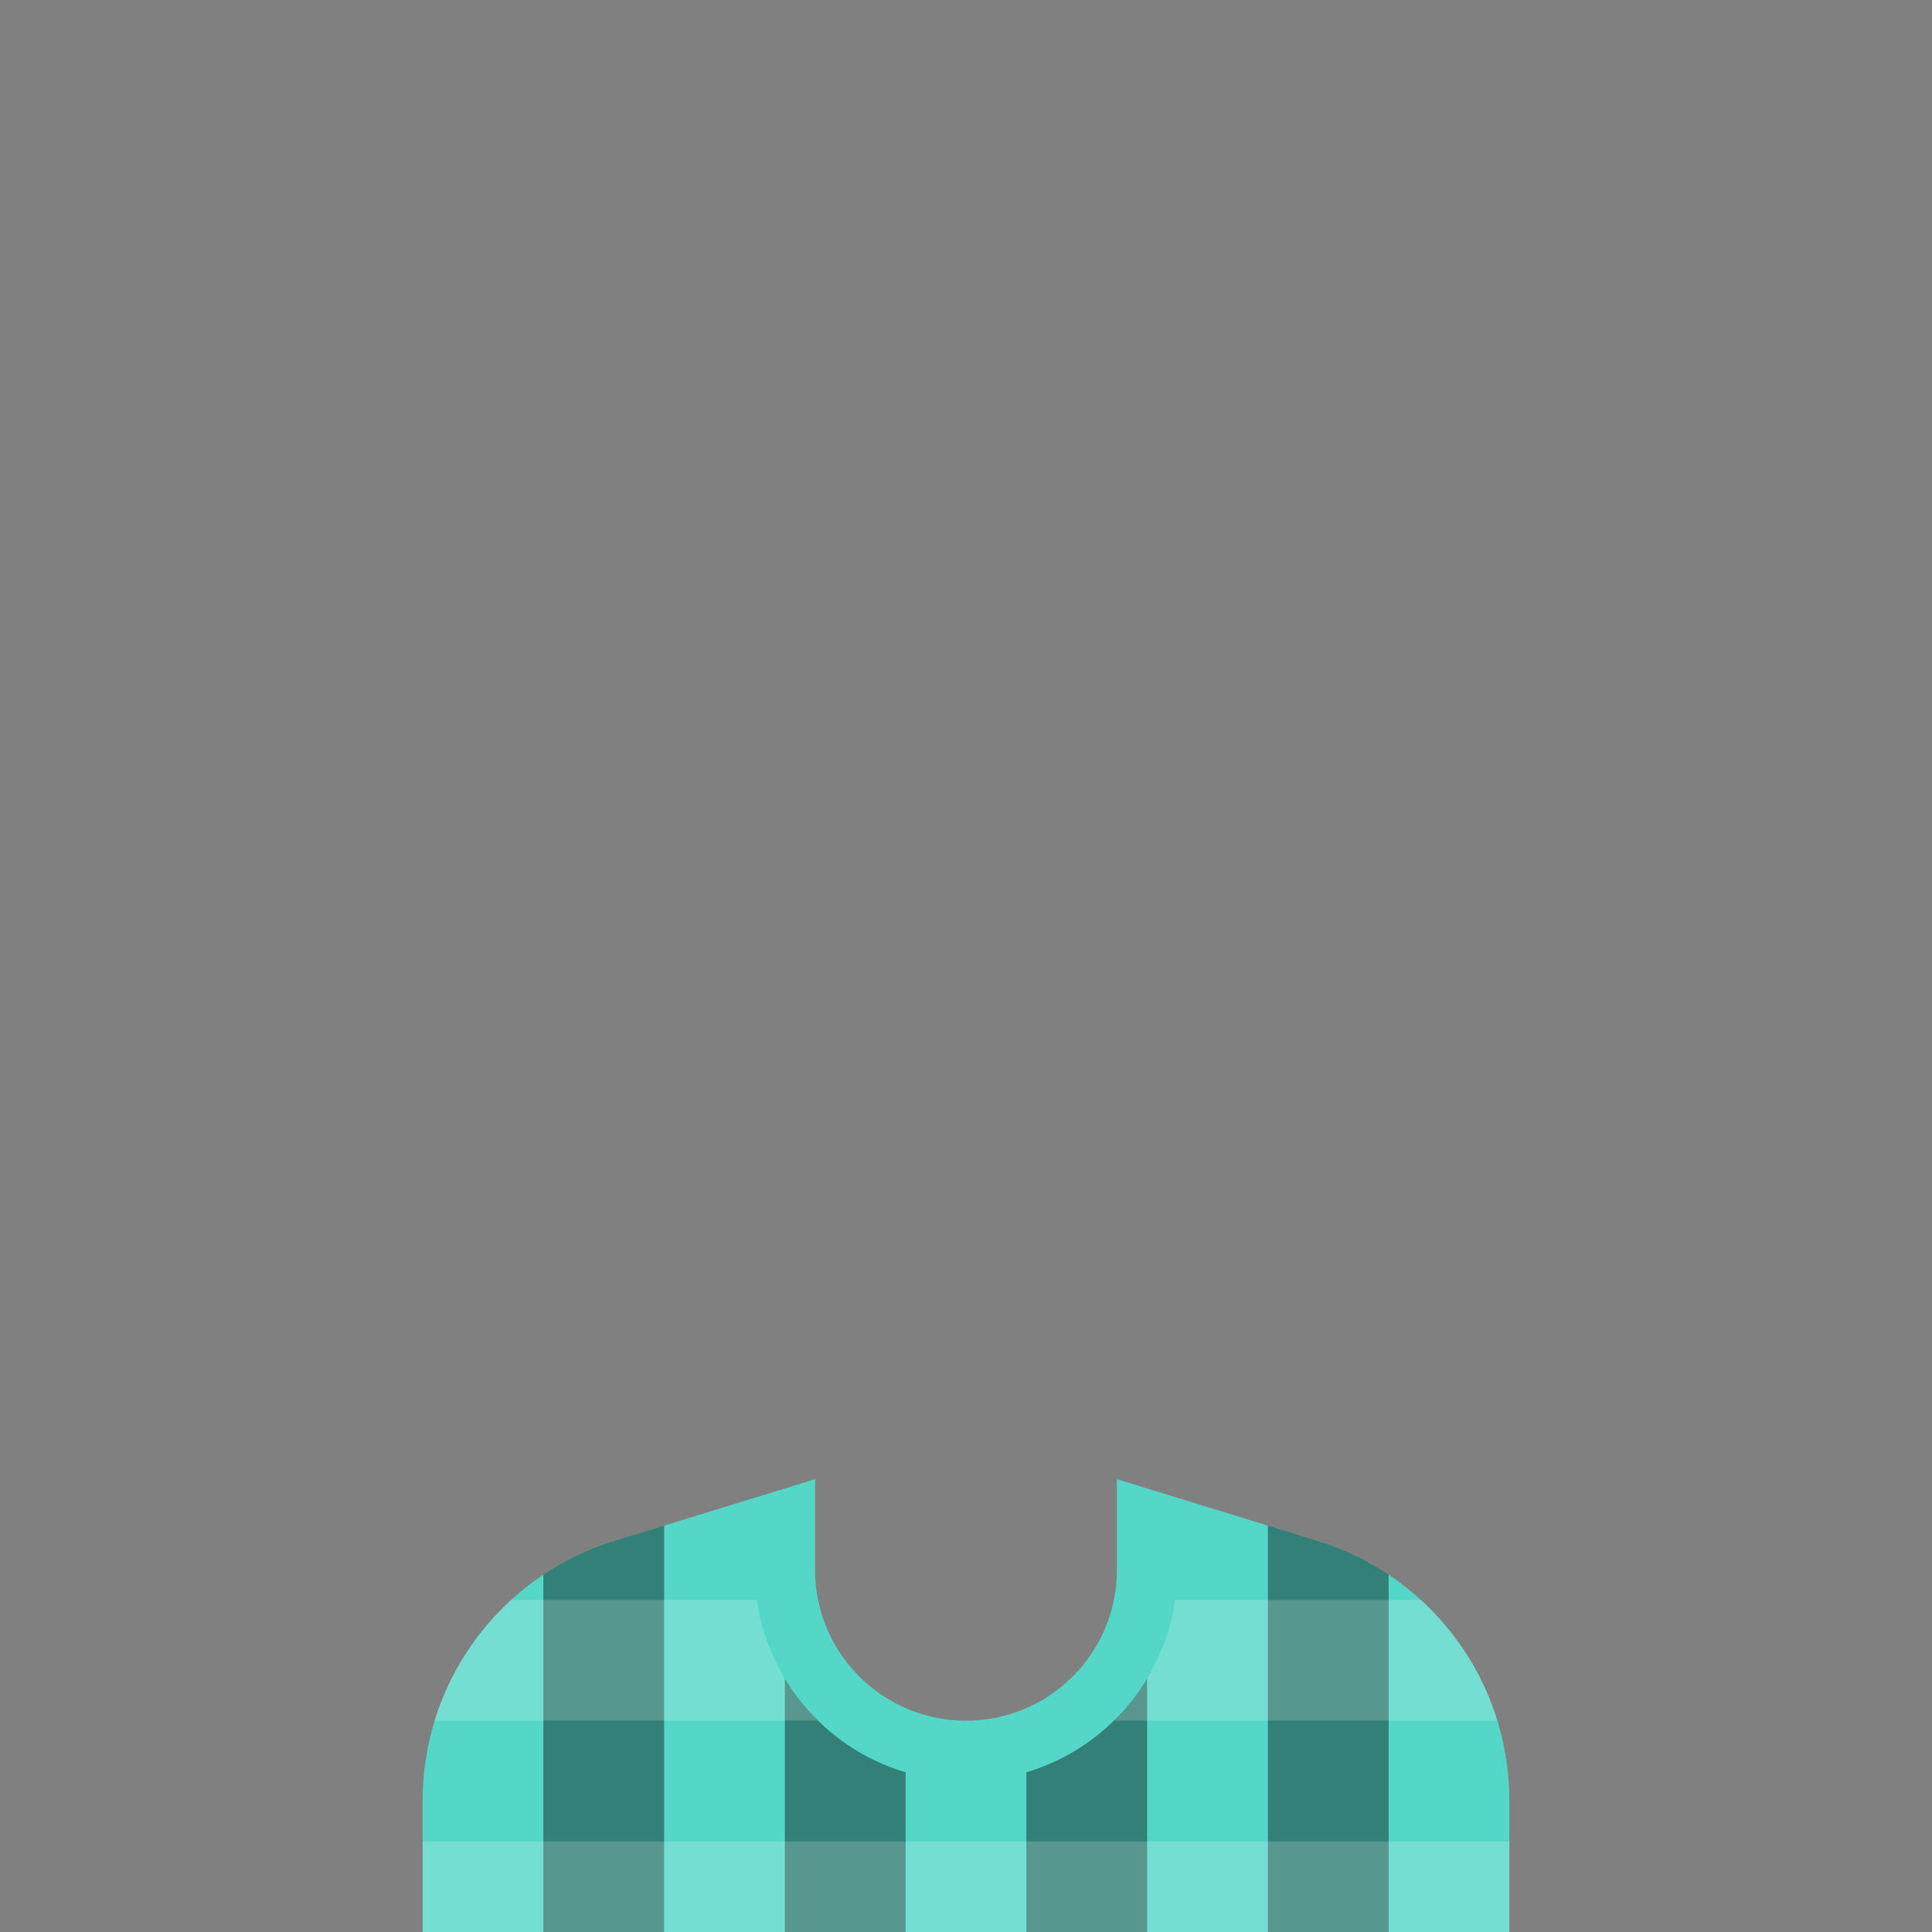 <svg viewBox="0 0 64 64" height="64" width="64" xmlns="http://www.w3.org/2000/svg">
  <rect x="0" y="0" width="64" height="64" fill="#808080" stroke="none"/>
  <g fill="none">
    <path fill="#54D7C7" d="M27 49v3a5 5 0 0 0 10 0v-3l6.647 2.045A9 9 0 0 1 50 59.647V64H14v-4.353a9 9 0 0 1 6.353-8.602z"/>
    <path fill="#000" d="M42 50.538l1.647.507A8.99 8.99 0 0 1 46 52.163V64h-4zM38 64h-4v-5.29a7.017 7.017 0 0 0 4-3.102zm-8 0h-4v-8.392a7.017 7.017 0 0 0 4 3.102zm-8 0h-4V52.163a8.99 8.99 0 0 1 2.353-1.118L22 50.538z" opacity=".404"/>
    <path fill="#fff" d="M47.068 53a9.013 9.013 0 0 1 2.535 4H36.899a6.982 6.982 0 0 0 2.03-4zM50 61v3H14v-3zm-35.603-4a9.013 9.013 0 0 1 2.535-4h8.139a6.982 6.982 0 0 0 2.03 4z" opacity=".18"/>
  </g>
</svg>